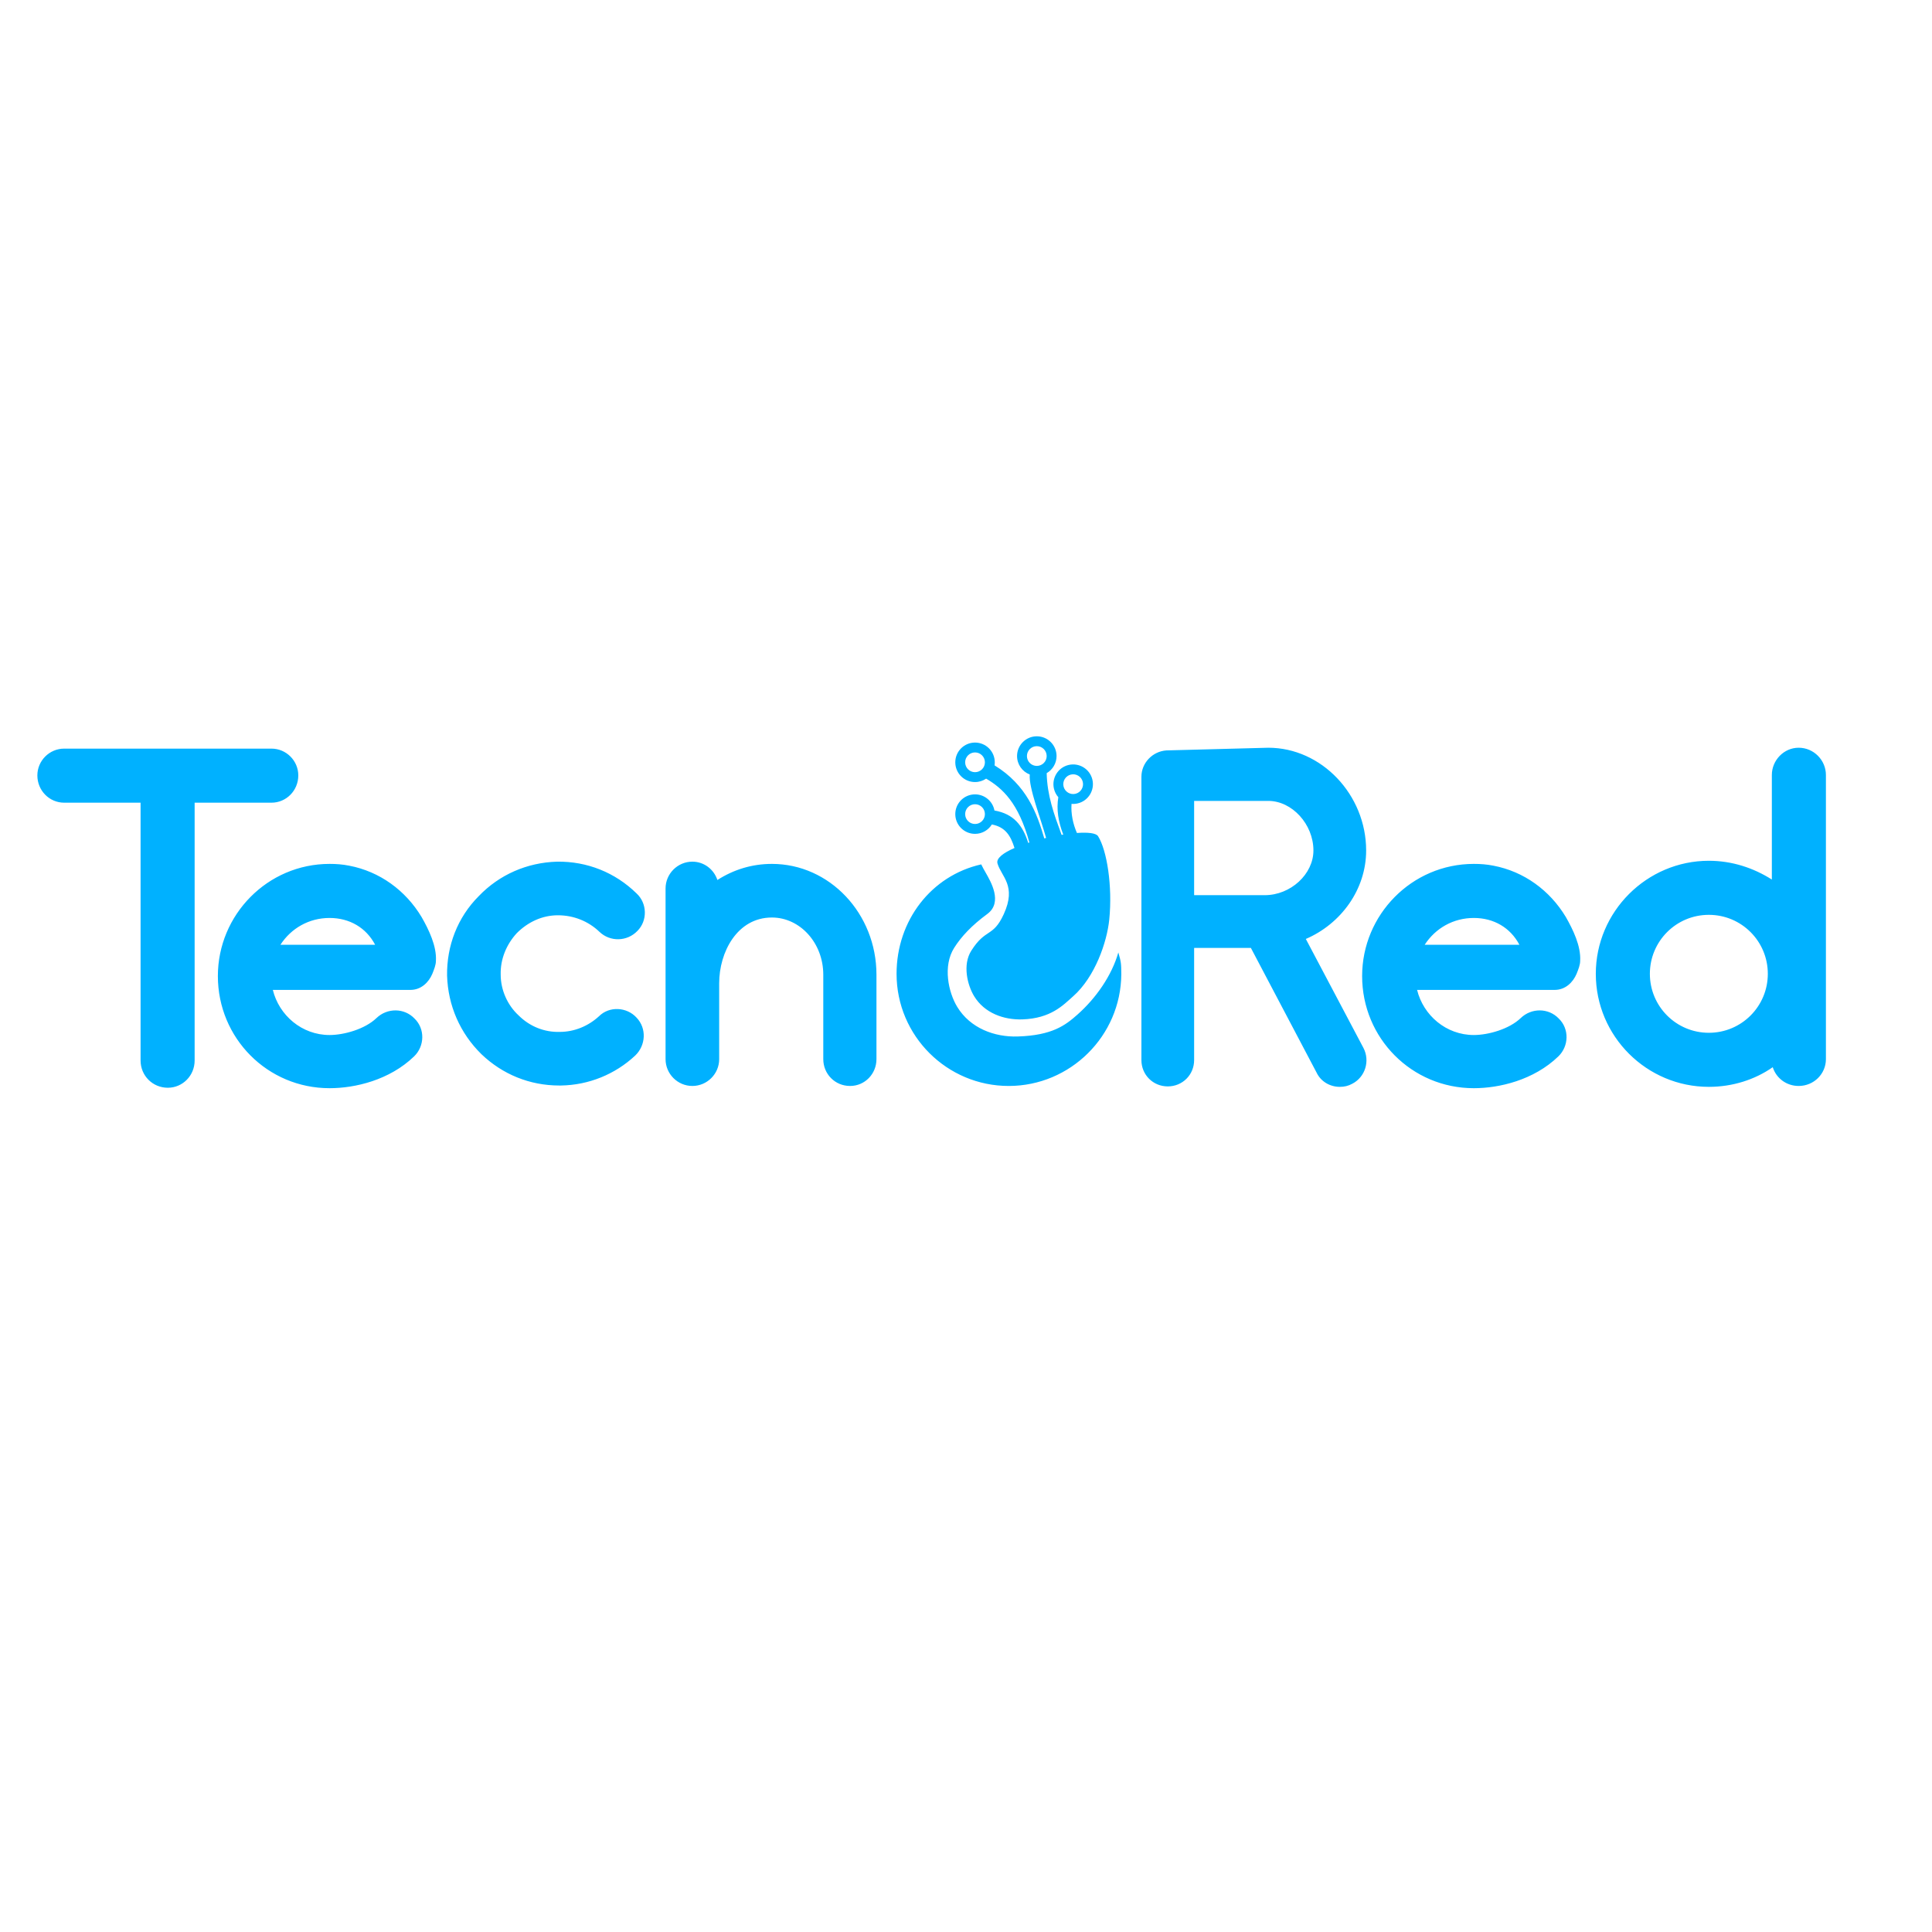 <?xml version="1.0" encoding="UTF-8" standalone="no" ?>
<!DOCTYPE svg PUBLIC "-//W3C//DTD SVG 1.1//EN" "http://www.w3.org/Graphics/SVG/1.1/DTD/svg11.dtd">
<svg xmlns="http://www.w3.org/2000/svg" xmlns:xlink="http://www.w3.org/1999/xlink" version="1.1" width="1080" height="1080" viewBox="0 0 1080 1080" xml:space="preserve">
<desc>Created with Fabric.js 5.2.4</desc>
<defs>
</defs>
<g transform="matrix(1 0 0 1 540 540)" id="f3326307-79ee-4276-a9ed-f2ea1cd0a1da"  >
<rect style="stroke: none; stroke-width: 1; stroke-dasharray: none; stroke-linecap: butt; stroke-dashoffset: 0; stroke-linejoin: miter; stroke-miterlimit: 4; fill: rgb(255,255,255); fill-rule: nonzero; opacity: 1; visibility: hidden;" vector-effect="non-scaling-stroke"  x="-540" y="-540" rx="0" ry="0" width="1080" height="1080" />
</g>
<g transform="matrix(1 0 0 1 540 540)" id="bd02b5e0-f551-4878-acd1-ef09dad817b7"  >
</g>
<g transform="matrix(0.56 0 0 0.56 520.79 509.95)"  >
<path style="stroke: none; stroke-width: 1; stroke-dasharray: none; stroke-linecap: butt; stroke-dashoffset: 0; stroke-linejoin: round; stroke-miterlimit: 2; fill: rgb(0,177,255); fill-rule: evenodd; opacity: 1;" vector-effect="non-scaling-stroke"  transform=" translate(-1283.92, -1235.96)" d="M 785.506 1297.42 C 787.29 1292.96 789.074 1288.5 789.074 1284.49 C 789.966 1269.77 781.938 1253.27 774.801 1240.78 C 758.745 1214.02 732.877 1195.28 702.548 1189.49 C 695.858 1188.15 689.614 1187.7 682.924 1187.7 C 620.928 1187.7 571.421 1238.55 571.421 1299.65 C 571.421 1361.64 620.928 1411.6 682.924 1411.6 C 708.346 1411.6 742.689 1403.57 767.219 1379.93 C 777.923 1369.67 778.369 1352.28 767.665 1342.02 C 757.407 1331.32 740.459 1331.32 729.755 1341.58 C 718.158 1352.73 697.196 1358.52 682.924 1358.52 C 655.271 1358.52 632.525 1338.9 626.281 1313.48 L 763.651 1313.48 C 774.355 1313.48 781.938 1305.89 785.506 1297.42 Z M 1927.73 1297.42 C 1929.52 1292.96 1931.3 1288.5 1931.3 1284.49 C 1932.19 1269.77 1924.16 1253.27 1917.03 1240.78 C 1900.97 1214.02 1875.11 1195.28 1844.78 1189.49 C 1838.09 1188.15 1831.84 1187.7 1825.15 1187.7 C 1763.16 1187.7 1713.65 1238.55 1713.65 1299.65 C 1713.65 1361.64 1763.16 1411.6 1825.15 1411.6 C 1850.57 1411.6 1884.92 1403.57 1909.45 1379.93 C 1920.15 1369.67 1920.6 1352.28 1909.89 1342.02 C 1899.63 1331.32 1882.69 1331.32 1871.98 1341.58 C 1860.39 1352.73 1839.42 1358.52 1825.15 1358.52 C 1797.5 1358.52 1774.75 1338.9 1768.51 1313.48 L 1905.88 1313.48 C 1916.58 1313.48 1924.16 1305.89 1927.73 1297.42 Z M 624.943 1072.63 L 417.995 1072.63 C 403.276 1072.63 391.234 1084.67 391.234 1099.39 C 391.234 1114.56 403.276 1126.6 417.995 1126.6 L 494.262 1126.6 L 494.262 1383.95 C 494.262 1399.11 506.304 1411.15 521.469 1411.15 C 536.187 1411.15 548.229 1399.11 548.229 1383.95 L 548.229 1126.6 L 624.943 1126.6 C 639.661 1126.6 651.703 1114.56 651.703 1099.39 C 651.703 1084.67 639.661 1072.63 624.943 1072.63 Z M 1714.99 1371.46 L 1657.45 1262.63 C 1692.69 1247.47 1717.66 1213.12 1717.66 1174.32 C 1717.66 1118.57 1673.06 1071.74 1619.99 1071.74 L 1518.3 1074.42 C 1504.47 1075.31 1493.32 1086.9 1493.32 1100.73 L 1493.32 1383.5 C 1493.32 1398.22 1504.92 1409.81 1519.64 1409.81 C 1534.35 1409.81 1545.95 1398.22 1545.95 1383.5 L 1545.95 1271.55 L 1602.59 1271.55 L 1668.16 1395.99 C 1672.62 1405.35 1681.98 1410.26 1691.35 1410.26 C 1695.81 1410.26 1699.82 1409.37 1703.84 1407.14 C 1716.77 1400.45 1721.68 1384.39 1714.99 1371.46 Z M 2149.4 1071.74 C 2134.68 1071.74 2122.64 1084.23 2122.64 1098.95 L 2122.64 1203.31 C 2104.35 1191.72 2082.95 1184.58 2059.75 1184.58 C 1997.76 1184.58 1946.91 1235.42 1946.91 1297.42 C 1946.91 1359.86 1997.76 1410.26 2059.75 1410.26 C 2083.39 1410.26 2105.69 1403.12 2123.53 1390.64 C 2127.1 1401.79 2137.36 1409.37 2149.4 1409.37 C 2164.56 1409.37 2176.61 1397.33 2176.61 1382.61 L 2176.61 1098.95 C 2176.61 1084.23 2164.56 1071.74 2149.4 1071.74 Z M 1333.42 1188.18 C 1334.76 1191.03 1336.38 1193.83 1338.03 1196.74 C 1342.61 1204.85 1355.38 1225.98 1339.48 1237.69 C 1324.07 1249.04 1313.64 1260.06 1306.42 1271.48 L 1306.42 1271.48 C 1294.9 1289.67 1300.63 1315.92 1309.47 1330.43 C 1322.46 1351.77 1346.7 1360.73 1369.87 1359.98 C 1404.33 1358.88 1417.38 1348.83 1429.42 1338.17 C 1447.99 1321.75 1463.76 1299.12 1470.29 1276.09 C 1473.11 1285.85 1473.17 1287.22 1473.25 1297.87 C 1472.81 1359.41 1422.41 1409.37 1360.86 1409.37 C 1299.31 1409.37 1248.91 1359.41 1248.91 1297.42 C 1248.91 1244.25 1283.51 1199.41 1333.42 1188.18 Z M 1124.47 1187.7 C 1104.4 1187.7 1086.12 1193.5 1070.06 1203.76 C 1066.49 1193.05 1056.68 1185.47 1045.08 1185.47 C 1030.36 1185.47 1018.32 1197.51 1018.32 1212.23 L 1018.32 1382.61 C 1018.32 1397.33 1030.36 1409.37 1045.08 1409.37 C 1059.8 1409.37 1071.84 1397.33 1071.84 1382.61 L 1071.84 1306.79 C 1071.84 1276.01 1089.68 1241.22 1124.47 1241.22 C 1152.57 1241.22 1175.76 1266.64 1175.76 1298.31 L 1175.76 1382.61 C 1175.76 1397.33 1187.36 1409.37 1202.52 1409.37 C 1217.24 1409.37 1228.84 1397.33 1228.84 1382.61 L 1228.84 1298.31 C 1228.84 1237.21 1182.01 1187.7 1124.47 1187.7 Z M 912.172 1408.92 C 882.735 1408.92 855.529 1397.77 834.567 1377.7 C 813.158 1356.74 801.116 1329.09 800.224 1299.2 C 799.778 1269.77 810.482 1241.22 831.89 1219.82 C 852.407 1198.41 880.059 1186.36 909.942 1185.47 C 939.825 1185.03 967.923 1196.18 989.332 1217.14 C 1000.04 1226.95 1000.48 1244.35 990.224 1254.6 C 979.965 1265.31 963.017 1265.75 952.313 1255.5 C 941.163 1244.79 926.444 1238.99 910.834 1238.99 C 895.224 1238.99 880.951 1245.68 869.801 1256.83 C 859.543 1267.98 853.299 1282.7 853.745 1298.31 C 853.745 1313.48 860.435 1328.64 871.585 1338.9 C 882.735 1350.05 897.454 1355.85 912.618 1355.4 C 927.336 1355.4 941.163 1349.6 951.867 1339.79 C 962.125 1329.53 979.519 1330.42 989.332 1341.13 C 999.59 1351.83 998.698 1368.78 987.993 1379.04 C 967.923 1397.77 941.609 1408.48 913.956 1408.92 L 912.172 1408.92 Z M 2059.75 1356.29 C 2027.19 1356.29 2000.88 1329.98 2000.88 1297.42 C 2000.88 1264.86 2027.19 1238.55 2059.75 1238.55 C 2092.31 1238.55 2118.62 1264.86 2118.62 1297.42 C 2118.62 1329.98 2092.31 1356.29 2059.75 1356.29 Z M 1398.18 1161.81 C 1392.78 1142.13 1380.72 1111.6 1381.87 1098.45 C 1374.46 1095.62 1369.19 1088.44 1369.19 1080.04 C 1369.19 1069.16 1378.03 1060.32 1388.9 1060.32 C 1399.79 1060.32 1408.62 1069.16 1408.62 1080.04 C 1408.62 1087.33 1404.65 1093.7 1398.77 1097.11 C 1399.27 1119.45 1405.92 1137.63 1413.65 1158.71 L 1414.75 1158.54 L 1415.3 1158.45 C 1410.33 1145.55 1408.37 1133.27 1410.38 1121.13 C 1408.35 1118.81 1406.83 1115.98 1406.05 1112.78 C 1403.48 1102.21 1409.97 1091.54 1420.54 1088.97 C 1431.12 1086.4 1441.79 1092.89 1444.36 1103.46 C 1446.93 1114.04 1440.43 1124.71 1429.86 1127.28 C 1427.75 1127.79 1425.63 1127.94 1423.57 1127.77 C 1422.86 1137.6 1425.02 1147.87 1428.96 1156.83 C 1439.87 1156.04 1448.06 1156.88 1450.06 1160.05 C 1458.9 1174.11 1464.58 1209.83 1461.24 1243.16 C 1459 1265.62 1447.09 1300.48 1425.19 1319.85 C 1415.19 1328.7 1403 1342 1374.38 1342.92 C 1356.02 1343.51 1336.65 1336.69 1326.35 1319.77 C 1319.54 1308.58 1314.63 1288.37 1323.51 1274.35 C 1337.9 1251.62 1345.11 1261.31 1355.85 1238.03 C 1369.08 1209.35 1353.39 1200.35 1349.65 1187.24 C 1348.19 1182.14 1355.44 1176.69 1366.63 1171.82 C 1362.81 1159.61 1357.62 1150.94 1344.03 1148.34 C 1340.55 1153.96 1334.33 1157.71 1327.24 1157.71 C 1316.36 1157.71 1307.53 1148.88 1307.53 1138 C 1307.53 1127.12 1316.36 1118.29 1327.24 1118.29 C 1336.89 1118.29 1344.93 1125.23 1346.62 1134.39 C 1365.92 1137.78 1374.89 1149.39 1380.35 1166.71 L 1381.48 1166.36 C 1370.68 1126.67 1354.52 1112.08 1338.32 1102.59 C 1335.16 1104.74 1331.35 1106 1327.24 1106 C 1316.36 1106 1307.53 1097.17 1307.53 1086.29 C 1307.53 1075.41 1316.36 1066.58 1327.24 1066.58 C 1338.12 1066.58 1346.95 1075.41 1346.95 1086.29 C 1346.95 1087.33 1346.87 1088.35 1346.72 1089.34 C 1378.88 1109.04 1389.12 1137.27 1396.36 1162.24 C 1396.96 1162.1 1397.57 1161.95 1398.18 1161.81 Z M 682.924 1241.67 C 702.994 1241.67 719.496 1251.48 728.416 1268.43 L 633.863 1268.43 C 644.567 1251.93 662.407 1241.67 682.924 1241.67 Z M 1825.15 1241.67 C 1845.22 1241.67 1861.72 1251.48 1870.64 1268.43 L 1776.09 1268.43 C 1786.8 1251.93 1804.63 1241.67 1825.15 1241.67 Z M 1545.95 1124.82 L 1619.99 1124.82 C 1643.63 1124.82 1665.03 1148.01 1665.03 1174.32 C 1665.03 1197.96 1642.29 1218.92 1616.42 1218.92 L 1545.95 1218.92 L 1545.95 1124.82 Z M 1327.24 1128.14 C 1332.68 1128.14 1337.1 1132.56 1337.1 1138 C 1337.1 1143.44 1332.68 1147.86 1327.24 1147.86 C 1321.8 1147.86 1317.38 1143.44 1317.38 1138 C 1317.38 1132.56 1321.8 1128.14 1327.24 1128.14 Z M 1422.87 1098.54 C 1428.16 1097.26 1433.49 1100.51 1434.78 1105.79 C 1436.06 1111.08 1432.82 1116.41 1427.53 1117.7 C 1422.24 1118.98 1416.91 1115.74 1415.62 1110.45 C 1414.34 1105.16 1417.59 1099.83 1422.87 1098.54 Z M 1327.24 1076.43 C 1332.68 1076.43 1337.1 1080.85 1337.1 1086.29 C 1337.1 1091.73 1332.68 1096.15 1327.24 1096.15 C 1321.8 1096.15 1317.38 1091.73 1317.38 1086.29 C 1317.38 1080.85 1321.8 1076.43 1327.24 1076.43 Z M 1388.9 1070.18 C 1394.35 1070.18 1398.76 1074.6 1398.76 1080.04 C 1398.76 1085.48 1394.35 1089.89 1388.9 1089.89 C 1383.46 1089.89 1379.05 1085.48 1379.05 1080.04 C 1379.05 1074.6 1383.46 1070.18 1388.9 1070.18 Z" stroke-linecap="round" />
</g>
</svg>